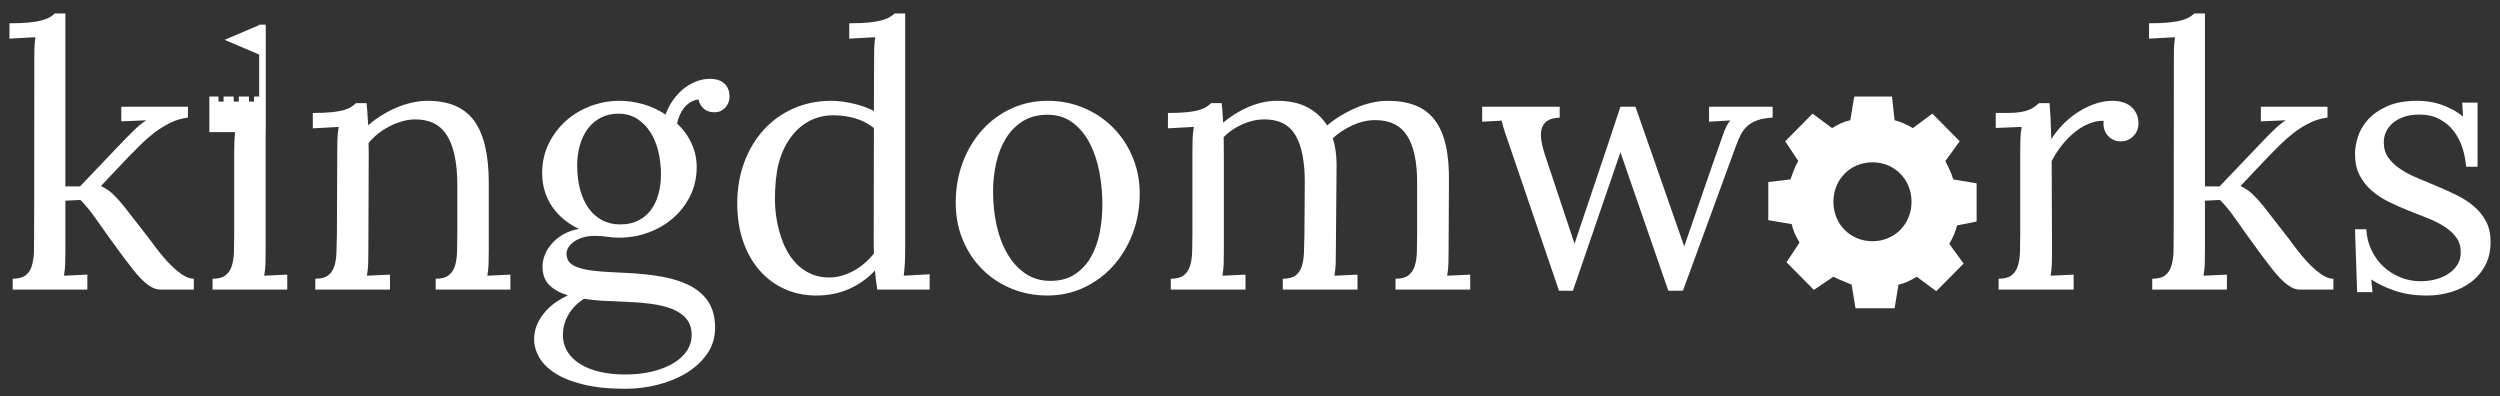 <?xml version="1.0" encoding="UTF-8" standalone="no"?>
<svg width="492px" height="78px" viewBox="0 0 492 78" version="1.1" xmlns="http://www.w3.org/2000/svg" xmlns:xlink="http://www.w3.org/1999/xlink">
    <rect x="0" y="0" width="492" height="78" fill="#333333" stroke="none"/>
    <!-- Generator: Sketch 39.1 (31720) - http://www.bohemiancoding.com/sketch -->
    <title>light_trans-bg</title>
    <desc>Created with Sketch.</desc>
    <defs></defs>
    <g id="Page-1" stroke="none" stroke-width="1" fill="none" fill-rule="evenodd">
        <g id="light_trans-bg" fill="#FFFFFF">
            <g id="Group" transform="translate(1, 2)">
                <path d="M475.402,53.348 C476.316,53.348 477.236,53.236 478.162,53.014 C479.088,52.791 479.932,52.445 480.693,51.977 C481.455,51.508 482.076,50.916 482.557,50.201 C483.037,49.486 483.277,48.637 483.277,47.652 C483.277,46.504 482.979,45.525 482.381,44.717 C481.783,43.908 480.998,43.193 480.025,42.572 C479.053,41.951 477.939,41.395 476.686,40.902 C475.432,40.41 474.154,39.906 472.854,39.391 C471.553,38.875 470.281,38.307 469.039,37.686 C467.797,37.064 466.689,36.332 465.717,35.488 C464.744,34.645 463.959,33.637 463.361,32.465 C462.764,31.293 462.465,29.898 462.465,28.281 C462.465,27.273 462.652,26.166 463.027,24.959 C463.402,23.752 464.059,22.621 464.996,21.566 C465.934,20.512 467.193,19.627 468.775,18.912 C470.357,18.197 472.355,17.84 474.77,17.84 C475.426,17.84 476.123,17.887 476.861,17.98 C477.6,18.074 478.355,18.244 479.129,18.49 C479.902,18.736 480.676,19.059 481.449,19.457 C482.223,19.855 482.984,20.348 483.734,20.934 L483.559,18.191 L486.582,18.191 L486.582,30.812 L484.332,30.812 C484.238,29.57 483.998,28.34 483.611,27.121 C483.225,25.902 482.662,24.807 481.924,23.834 C481.186,22.861 480.254,22.07 479.129,21.461 C478.004,20.852 476.668,20.547 475.121,20.547 C473.996,20.547 473,20.693 472.133,20.986 C471.266,21.279 470.533,21.678 469.936,22.182 C469.338,22.686 468.887,23.266 468.582,23.922 C468.277,24.578 468.125,25.27 468.125,25.996 C468.125,27.168 468.424,28.176 469.021,29.02 C469.619,29.863 470.41,30.613 471.395,31.27 C472.379,31.926 473.504,32.518 474.77,33.045 C476.035,33.572 477.324,34.111 478.637,34.662 C479.949,35.213 481.238,35.799 482.504,36.42 C483.77,37.041 484.895,37.773 485.879,38.617 C486.863,39.461 487.654,40.445 488.252,41.57 C488.85,42.695 489.148,44.031 489.148,45.578 C489.148,47.383 488.785,48.953 488.059,50.289 C487.332,51.625 486.377,52.727 485.193,53.594 C484.01,54.461 482.674,55.105 481.186,55.527 C479.697,55.949 478.191,56.16 476.668,56.16 C474.23,56.16 472.086,55.838 470.234,55.193 C468.383,54.549 466.859,53.816 465.664,52.996 L465.91,55.492 L462.887,55.492 L462.465,43.117 L464.68,43.117 C464.773,44.617 465.119,45.994 465.717,47.248 C466.314,48.502 467.1,49.58 468.072,50.482 C469.045,51.385 470.158,52.088 471.412,52.592 C472.666,53.096 473.996,53.348 475.402,53.348 L475.402,53.348 L475.402,53.348 Z" id="Path"></path>
                <path d="M443.938,19 L457.051,19 L457.051,21.145 C455.832,21.285 454.666,21.631 453.553,22.182 C452.439,22.732 451.396,23.383 450.424,24.133 C449.451,24.883 448.555,25.668 447.734,26.488 C446.914,27.309 446.176,28.047 445.52,28.703 L439.93,34.609 C440.867,35.055 441.676,35.605 442.355,36.262 C443.035,36.918 443.715,37.668 444.395,38.512 L449.492,45.051 C449.633,45.238 449.873,45.566 450.213,46.035 C450.553,46.504 450.951,47.025 451.408,47.6 C451.865,48.174 452.375,48.771 452.938,49.393 C453.5,50.014 454.08,50.582 454.678,51.098 C455.275,51.613 455.873,52.035 456.471,52.363 C457.068,52.691 457.648,52.855 458.211,52.855 L458.211,55 L451.672,55 C451.016,55 450.371,54.807 449.738,54.42 C449.105,54.033 448.479,53.523 447.857,52.891 C447.236,52.258 446.615,51.537 445.994,50.729 C445.373,49.92 444.734,49.082 444.078,48.215 C442.18,45.637 440.574,43.404 439.262,41.518 C437.949,39.631 436.824,38.242 435.887,37.352 L432.934,37.492 L432.934,47.371 C432.934,48.332 432.922,49.182 432.898,49.92 C432.875,50.658 432.793,51.437 432.652,52.258 L437.258,52.047 L437.258,55 L422.562,55 L422.562,52.855 C423.664,52.855 424.502,52.639 425.076,52.205 C425.65,51.771 426.061,51.168 426.307,50.395 C426.553,49.621 426.699,48.695 426.746,47.617 C426.793,46.539 426.816,34 426.816,10 C426.816,9.25 426.822,8.523 426.834,7.82 C426.846,7.117 426.91,6.285 427.027,5.324 L421.93,5.605 L421.93,2.582 C423.5,2.582 424.801,2.529 425.832,2.424 C426.863,2.318 427.707,2.172 428.363,1.984 C429.02,1.797 429.529,1.592 429.893,1.369 C430.256,1.146 430.578,0.906 430.859,0.648 L432.934,0.648 L432.934,34.68 L435.816,34.68 L444.605,25.469 C445.402,24.648 446.141,23.916 446.82,23.271 C447.5,22.627 448.18,22.094 448.859,21.672 L443.938,21.883 L443.938,19 L443.938,19 Z" id="Path"></path>
                <path d="M413,21.777 C412.086,21.754 411.16,21.924 410.223,22.287 C409.285,22.65 408.365,23.184 407.463,23.887 C406.561,24.59 405.711,25.434 404.914,26.418 C404.117,27.402 403.402,28.492 402.77,29.688 L402.84,47.371 C402.84,48.332 402.828,49.182 402.805,49.92 C402.781,50.658 402.699,51.437 402.559,52.258 L407.094,52.047 L407.094,55 L392.328,55 L392.328,52.855 C393.43,52.855 394.268,52.639 394.842,52.205 C395.416,51.771 395.832,51.168 396.09,50.395 C396.348,49.621 396.494,48.695 396.529,47.617 C396.564,46.539 396.582,45.355 396.582,44.066 L396.582,27.613 C396.582,26.863 396.594,26.107 396.617,25.346 C396.641,24.584 396.723,23.793 396.863,22.973 L391.766,23.184 L391.766,20.23 L393.98,20.23 C395.012,20.23 395.867,20.178 396.547,20.072 C397.227,19.967 397.795,19.82 398.252,19.633 C398.709,19.445 399.09,19.24 399.395,19.018 C399.699,18.795 399.992,18.555 400.273,18.297 L402.348,18.297 C402.418,19.047 402.482,19.979 402.541,21.092 C402.6,22.205 402.652,23.641 402.699,25.398 C403.238,24.508 403.93,23.611 404.773,22.709 C405.617,21.807 406.566,20.998 407.621,20.283 C408.676,19.568 409.812,18.982 411.031,18.525 C412.25,18.068 413.504,17.84 414.793,17.84 C415.449,17.84 416.088,17.928 416.709,18.104 C417.33,18.279 417.869,18.555 418.326,18.93 C418.783,19.305 419.152,19.773 419.434,20.336 C419.715,20.898 419.855,21.578 419.855,22.375 C419.855,22.703 419.791,23.066 419.662,23.465 C419.533,23.863 419.322,24.238 419.029,24.59 C418.736,24.941 418.367,25.234 417.922,25.469 C417.477,25.703 416.926,25.82 416.27,25.82 C415.73,25.82 415.244,25.703 414.811,25.469 C414.377,25.234 414.014,24.936 413.721,24.572 C413.428,24.209 413.217,23.787 413.088,23.307 C412.959,22.826 412.93,22.316 413,21.777 L413,21.777 L413,21.777 Z" id="Path"></path>
                <path d="M388,41.588 L388,34.082 L383.387,33.306 C383.131,32.271 382.619,31.235 381.85,29.682 L384.669,25.8 L379.288,20.365 L375.444,23.212 C374.163,22.435 372.881,21.918 371.856,21.659 L371.344,17 L363.913,17 L363.144,21.659 C361.863,21.918 360.837,22.435 359.556,23.212 L355.712,20.365 L350.331,25.8 L352.894,29.682 C352.125,30.976 351.869,32.012 351.356,33.306 L347,33.824 L347,41.329 L351.613,42.106 C351.869,43.4 352.381,44.435 353.15,45.729 L350.587,49.612 L355.969,55.047 L359.812,52.459 C360.837,52.976 362.119,53.494 363.4,54.012 L364.169,58.671 L371.856,58.671 L372.625,54.012 C373.906,53.753 374.931,53.235 376.212,52.459 L380.056,55.306 L385.438,49.871 L382.619,45.988 C383.387,44.694 383.9,43.4 384.156,42.365 L388,41.588 L388,41.588 L388,41.588 Z M367.5,45.471 C363.144,45.471 359.812,42.106 359.812,37.706 C359.812,33.306 363.144,29.941 367.5,29.941 C371.856,29.941 375.188,33.306 375.188,37.706 C375.188,42.106 371.856,45.471 367.5,45.471 L367.5,45.471 L367.5,45.471 Z" id="Shape"></path>
                <path d="M290.691,19 L305.949,19 L305.949,21.145 C304.871,21.191 304.051,21.408 303.488,21.795 C302.926,22.182 302.557,22.715 302.381,23.395 C302.205,24.074 302.199,24.883 302.363,25.82 C302.527,26.758 302.809,27.801 303.207,28.949 L308.867,45.965 C314.398,29.559 317.41,20.57 317.902,19 L320.855,19 L330.453,46.492 C335.375,32.219 338.006,24.654 338.346,23.799 C338.686,22.943 339.078,22.246 339.523,21.707 L335.34,21.953 L335.34,19 L347.855,19 L347.855,21.145 C346.613,21.215 345.594,21.396 344.797,21.689 C344,21.982 343.344,22.369 342.828,22.85 C342.312,23.33 341.885,23.904 341.545,24.572 C341.205,25.24 340.883,26.008 340.578,26.875 L330.207,55.211 L327.324,55.211 L317.902,27.965 L308.551,55.211 L305.809,55.211 L296.387,27.578 C295.848,26.055 295.432,24.842 295.139,23.939 C294.846,23.037 294.641,22.305 294.523,21.742 L290.691,21.953 L290.691,19 L290.691,19 Z" id="Path"></path>
                <path d="M233.668,27.648 C233.668,26.898 233.68,26.137 233.703,25.363 C233.727,24.59 233.809,23.793 233.949,22.973 L228.852,23.254 L228.852,20.23 C230.422,20.23 231.699,20.178 232.684,20.072 C233.668,19.967 234.459,19.82 235.057,19.633 C235.654,19.445 236.117,19.24 236.445,19.018 C236.773,18.795 237.078,18.555 237.359,18.297 L239.434,18.297 C239.48,18.766 239.527,19.305 239.574,19.914 C239.621,20.523 239.668,21.262 239.715,22.129 C240.441,21.52 241.227,20.951 242.07,20.424 C242.914,19.896 243.787,19.439 244.689,19.053 C245.592,18.666 246.518,18.367 247.467,18.156 C248.416,17.945 249.359,17.84 250.297,17.84 C252.734,17.84 254.762,18.279 256.379,19.158 C257.996,20.037 259.262,21.215 260.176,22.691 C260.973,22.012 261.852,21.379 262.812,20.793 C263.773,20.207 264.77,19.691 265.801,19.246 C266.832,18.801 267.887,18.455 268.965,18.209 C270.043,17.963 271.098,17.84 272.129,17.84 C274.215,17.84 276.025,18.145 277.561,18.754 C279.096,19.363 280.361,20.318 281.357,21.619 C282.354,22.92 283.08,24.59 283.537,26.629 C283.994,28.668 284.199,31.105 284.152,33.941 L284.082,47.371 C284.082,48.332 284.07,49.182 284.047,49.92 C284.023,50.658 283.941,51.437 283.801,52.258 L288.336,52.047 L288.336,55 L273.641,55 L273.641,52.855 C274.742,52.855 275.58,52.639 276.154,52.205 C276.729,51.771 277.145,51.168 277.402,50.395 C277.66,49.621 277.807,48.695 277.842,47.617 C277.877,46.539 277.895,45.355 277.895,44.066 L277.895,34.012 C277.895,29.863 277.238,26.764 275.926,24.713 C274.613,22.662 272.527,21.637 269.668,21.637 C268.168,21.637 266.674,21.977 265.186,22.656 C263.697,23.336 262.402,24.18 261.301,25.188 C261.793,26.805 262.039,28.551 262.039,30.426 L261.898,47.371 C261.898,48.332 261.887,49.182 261.863,49.92 C261.84,50.658 261.758,51.437 261.617,52.258 L266.152,52.047 L266.152,55 L251.457,55 L251.457,52.855 C252.559,52.855 253.396,52.639 253.971,52.205 C254.545,51.771 254.955,51.168 255.201,50.395 C255.447,49.621 255.588,48.695 255.623,47.617 C255.658,46.539 255.688,45.355 255.711,44.066 L255.781,34.012 C255.805,29.887 255.201,26.77 253.971,24.66 C252.74,22.551 250.707,21.496 247.871,21.496 C246.395,21.496 244.936,21.818 243.494,22.463 C242.053,23.107 240.828,23.945 239.82,24.977 C239.82,25.539 239.826,26.143 239.838,26.787 C239.85,27.432 239.855,28.117 239.855,28.844 L239.855,47.371 C239.855,48.332 239.844,49.182 239.82,49.92 C239.797,50.658 239.715,51.437 239.574,52.258 L244.109,52.047 L244.109,55 L229.414,55 L229.414,52.855 C230.516,52.855 231.354,52.639 231.928,52.205 C232.502,51.771 232.918,51.168 233.176,50.395 C233.434,49.621 233.58,48.695 233.615,47.617 C233.65,46.539 233.668,45.355 233.668,44.066 L233.668,27.648 L233.668,27.648 Z" id="Path"></path>
                <path d="M205.156,17.84 C207.688,17.84 210.055,18.303 212.258,19.229 C214.461,20.154 216.377,21.432 218.006,23.061 C219.635,24.689 220.924,26.623 221.873,28.861 C222.822,31.1 223.297,33.52 223.297,36.121 C223.297,38.91 222.834,41.523 221.908,43.961 C220.982,46.398 219.705,48.52 218.076,50.324 C216.447,52.129 214.525,53.553 212.311,54.596 C210.096,55.639 207.711,56.16 205.156,56.16 C202.625,56.16 200.264,55.709 198.072,54.807 C195.881,53.904 193.971,52.645 192.342,51.027 C190.713,49.41 189.43,47.482 188.492,45.244 C187.555,43.006 187.086,40.551 187.086,37.879 C187.086,35.043 187.549,32.4 188.475,29.951 C189.4,27.502 190.672,25.381 192.289,23.588 C193.906,21.795 195.816,20.389 198.02,19.369 C200.223,18.35 202.602,17.84 205.156,17.84 L205.156,17.84 Z M205.156,20.582 C203.258,20.582 201.635,21.004 200.287,21.848 C198.939,22.691 197.832,23.816 196.965,25.223 C196.098,26.629 195.459,28.246 195.049,30.074 C194.639,31.902 194.434,33.801 194.434,35.77 C194.434,37.996 194.662,40.164 195.119,42.273 C195.576,44.383 196.273,46.252 197.211,47.881 C198.148,49.51 199.326,50.816 200.744,51.801 C202.162,52.785 203.82,53.277 205.719,53.277 C207.617,53.277 209.217,52.85 210.518,51.994 C211.818,51.139 212.873,50.008 213.682,48.602 C214.49,47.195 215.07,45.59 215.422,43.785 C215.773,41.98 215.949,40.129 215.949,38.23 C215.949,36.074 215.75,33.941 215.352,31.832 C214.953,29.723 214.32,27.836 213.453,26.172 C212.586,24.508 211.467,23.16 210.096,22.129 C208.725,21.098 207.078,20.582 205.156,20.582 L205.156,20.582 Z" id="Path"></path>
                <path d="M177.137,47.371 C177.137,48.121 177.119,48.877 177.084,49.639 C177.049,50.4 176.973,51.273 176.855,52.258 L181.953,51.977 L181.953,55 L171.652,55 C171.535,54.297 171.441,53.641 171.371,53.031 C171.301,52.422 171.242,51.824 171.195,51.238 C169.812,52.738 168.143,53.934 166.186,54.824 C164.229,55.715 162.043,56.16 159.629,56.16 C157.402,56.16 155.346,55.738 153.459,54.895 C151.572,54.051 149.932,52.844 148.537,51.273 C147.143,49.703 146.053,47.799 145.268,45.561 C144.482,43.322 144.09,40.809 144.09,38.02 C144.09,35.09 144.553,32.389 145.479,29.916 C146.404,27.443 147.687,25.311 149.328,23.518 C150.969,21.725 152.92,20.33 155.182,19.334 C157.443,18.338 159.91,17.84 162.582,17.84 C163.379,17.84 164.176,17.898 164.973,18.016 C165.77,18.133 166.537,18.285 167.275,18.473 C168.014,18.66 168.699,18.871 169.332,19.105 C169.965,19.34 170.516,19.586 170.984,19.844 L171.02,10 C171.02,9.25 171.025,8.523 171.037,7.82 C171.049,7.117 171.113,6.285 171.23,5.324 L166.133,5.605 L166.133,2.582 C167.703,2.582 169.004,2.529 170.035,2.424 C171.066,2.318 171.91,2.172 172.566,1.984 C173.223,1.797 173.732,1.592 174.096,1.369 C174.459,1.146 174.781,0.906 175.062,0.648 L177.137,0.648 L177.137,47.371 L177.137,47.371 Z M162.23,52.609 C163.027,52.609 163.836,52.492 164.656,52.258 C165.477,52.023 166.268,51.695 167.029,51.273 C167.791,50.852 168.506,50.354 169.174,49.779 C169.842,49.205 170.445,48.578 170.984,47.898 C170.961,47.312 170.949,46.691 170.949,46.035 L170.949,43.926 L170.984,23.184 C169.836,22.293 168.582,21.654 167.223,21.268 C165.863,20.881 164.469,20.688 163.039,20.688 C161.234,20.688 159.605,21.086 158.152,21.883 C156.699,22.68 155.463,23.811 154.443,25.275 C153.424,26.74 152.68,28.41 152.211,30.285 C151.742,32.16 151.508,34.516 151.508,37.352 C151.508,39.297 151.771,41.271 152.299,43.275 C152.826,45.279 153.541,46.955 154.443,48.303 C155.346,49.65 156.447,50.705 157.748,51.467 C159.049,52.229 160.543,52.609 162.23,52.609 L162.23,52.609 Z" id="Path"></path>
                <path d="M136.461,17.559 C135.852,17.652 135.313,17.846 134.844,18.139 C134.375,18.432 133.965,18.801 133.613,19.246 C133.262,19.691 132.975,20.178 132.752,20.705 C132.529,21.232 132.359,21.766 132.242,22.305 C133.438,23.406 134.381,24.695 135.072,26.172 C135.764,27.648 136.109,29.219 136.109,30.883 C136.109,32.922 135.693,34.791 134.861,36.49 C134.029,38.189 132.91,39.654 131.504,40.885 C130.098,42.115 128.475,43.07 126.635,43.75 C124.795,44.43 122.867,44.77 120.852,44.77 C119.961,44.77 119.17,44.711 118.479,44.594 C117.787,44.477 116.973,44.418 116.035,44.418 C115.145,44.418 114.33,44.535 113.592,44.77 C112.854,45.004 112.232,45.326 111.729,45.736 C111.225,46.146 110.891,46.545 110.727,46.932 C110.562,47.318 110.48,47.652 110.48,47.934 C110.48,48.215 110.527,48.508 110.621,48.812 C110.785,49.375 111.166,49.832 111.764,50.184 C112.361,50.535 113.141,50.811 114.102,51.01 C115.063,51.209 116.205,51.355 117.529,51.449 C118.854,51.543 120.348,51.625 122.012,51.695 C124.777,51.813 127.256,52.076 129.447,52.486 C131.639,52.896 133.496,53.518 135.02,54.35 C136.543,55.182 137.709,56.26 138.518,57.584 C139.326,58.908 139.73,60.543 139.73,62.488 C139.73,64.434 139.209,66.15 138.166,67.639 C137.123,69.127 135.764,70.381 134.088,71.4 C132.412,72.42 130.525,73.193 128.428,73.721 C126.33,74.248 124.215,74.512 122.082,74.512 C118.848,74.512 116.088,74.23 113.803,73.668 C111.518,73.105 109.66,72.361 108.23,71.436 C106.801,70.51 105.758,69.467 105.102,68.307 C104.445,67.146 104.117,65.969 104.117,64.773 C104.117,63.672 104.328,62.664 104.75,61.75 C105.172,60.836 105.705,60.016 106.35,59.289 C106.994,58.562 107.709,57.936 108.494,57.408 C109.279,56.881 110.035,56.453 110.762,56.125 C109.215,55.656 107.996,54.982 107.105,54.104 C106.215,53.225 105.77,52.012 105.77,50.465 C105.77,49.621 105.945,48.795 106.297,47.986 C106.648,47.178 107.141,46.434 107.773,45.754 C108.406,45.074 109.162,44.5 110.041,44.031 C110.92,43.562 111.887,43.234 112.941,43.047 C111.84,42.531 110.844,41.904 109.953,41.166 C109.062,40.428 108.301,39.596 107.668,38.67 C107.035,37.744 106.549,36.73 106.209,35.629 C105.869,34.527 105.699,33.344 105.699,32.078 C105.699,29.922 106.139,27.965 107.018,26.207 C107.896,24.449 109.045,22.949 110.463,21.707 C111.881,20.465 113.498,19.51 115.314,18.842 C117.131,18.174 118.977,17.84 120.852,17.84 C122.469,17.84 124.062,18.068 125.633,18.525 C127.203,18.982 128.656,19.656 129.992,20.547 C130.344,19.539 130.824,18.602 131.434,17.734 C132.043,16.867 132.729,16.123 133.49,15.502 C134.252,14.881 135.078,14.395 135.969,14.043 C136.859,13.691 137.785,13.516 138.746,13.516 C139.965,13.516 140.908,13.832 141.576,14.465 C142.244,15.098 142.578,15.977 142.578,17.102 C142.578,17.383 142.52,17.699 142.402,18.051 C142.285,18.402 142.104,18.73 141.857,19.035 C141.611,19.34 141.289,19.598 140.891,19.809 C140.492,20.02 140.012,20.113 139.449,20.09 C138.629,20.066 137.961,19.814 137.445,19.334 C136.93,18.854 136.602,18.262 136.461,17.559 L136.461,17.559 Z M120.711,20.371 C119.422,20.371 118.273,20.629 117.266,21.145 C116.258,21.66 115.408,22.375 114.717,23.289 C114.025,24.203 113.498,25.281 113.135,26.523 C112.771,27.766 112.59,29.102 112.59,30.531 C112.59,32.266 112.777,33.842 113.152,35.26 C113.527,36.678 114.078,37.902 114.805,38.934 C115.531,39.965 116.422,40.762 117.477,41.324 C118.531,41.887 119.727,42.168 121.062,42.168 C122.398,42.168 123.564,41.922 124.561,41.43 C125.557,40.937 126.389,40.252 127.057,39.373 C127.725,38.494 128.229,37.451 128.568,36.244 C128.908,35.037 129.078,33.73 129.078,32.324 C129.078,30.754 128.902,29.242 128.551,27.789 C128.199,26.336 127.672,25.064 126.969,23.975 C126.266,22.885 125.393,22.012 124.35,21.355 C123.307,20.699 122.094,20.371 120.711,20.371 L120.711,20.371 Z M121.344,57.355 C120.008,57.309 118.719,57.25 117.477,57.18 C116.234,57.109 115.051,56.98 113.926,56.793 C112.59,57.66 111.564,58.715 110.85,59.957 C110.135,61.199 109.777,62.523 109.777,63.93 C109.777,65.125 110.064,66.197 110.639,67.146 C111.213,68.096 112.033,68.91 113.1,69.59 C114.166,70.27 115.455,70.791 116.967,71.154 C118.479,71.518 120.16,71.699 122.012,71.699 C124.074,71.699 125.92,71.488 127.549,71.066 C129.178,70.645 130.555,70.082 131.68,69.379 C132.805,68.676 133.66,67.861 134.246,66.936 C134.832,66.01 135.125,65.031 135.125,64 C135.125,62.664 134.779,61.58 134.088,60.748 C133.396,59.916 132.436,59.26 131.205,58.779 C129.975,58.299 128.521,57.959 126.846,57.76 C125.17,57.561 123.336,57.426 121.344,57.355 L121.344,57.355 Z" id="Path"></path>
                <path d="M65.375,27.648 C65.375,26.898 65.387,26.137 65.41,25.363 C65.434,24.59 65.516,23.793 65.656,22.973 L60.559,23.254 L60.559,20.23 C62.129,20.23 63.406,20.178 64.391,20.072 C65.375,19.967 66.166,19.82 66.764,19.633 C67.361,19.445 67.824,19.24 68.152,19.018 C68.48,18.795 68.785,18.555 69.066,18.297 L71.141,18.297 C71.188,18.836 71.24,19.451 71.299,20.143 C71.357,20.834 71.41,21.672 71.457,22.656 C72.23,21.977 73.08,21.344 74.006,20.758 C74.932,20.172 75.898,19.662 76.906,19.229 C77.914,18.795 78.951,18.455 80.018,18.209 C81.084,17.963 82.133,17.84 83.164,17.84 C87.336,17.84 90.383,19.146 92.305,21.76 C94.227,24.373 95.188,28.434 95.188,33.941 L95.188,47.371 C95.188,48.332 95.176,49.182 95.152,49.92 C95.129,50.658 95.047,51.437 94.906,52.258 L99.441,52.047 L99.441,55 L84.746,55 L84.746,52.855 C85.848,52.855 86.686,52.639 87.26,52.205 C87.834,51.771 88.25,51.168 88.508,50.395 C88.766,49.621 88.912,48.695 88.947,47.617 C88.982,46.539 89,45.355 89,44.066 L89,34.012 C88.953,29.863 88.273,26.74 86.961,24.643 C85.648,22.545 83.563,21.496 80.703,21.496 C79.836,21.496 78.969,21.625 78.102,21.883 C77.234,22.141 76.402,22.475 75.605,22.885 C74.809,23.295 74.059,23.781 73.355,24.344 C72.652,24.906 72.043,25.516 71.527,26.172 C71.551,26.594 71.562,27.045 71.562,27.525 L71.562,28.984 L71.492,47.371 C71.492,48.332 71.48,49.182 71.457,49.92 C71.434,50.658 71.352,51.437 71.211,52.258 L75.746,52.047 L75.746,55 L61.051,55 L61.051,52.855 C62.152,52.855 62.99,52.639 63.564,52.205 C64.139,51.771 64.549,51.168 64.795,50.395 C65.041,49.621 65.182,48.695 65.217,47.617 C65.252,46.539 65.281,45.355 65.305,44.066 L65.375,27.648 L65.375,27.648 Z" id="Path"></path>
                <path d="M50,17 L49,17 L49,18 L51.3,18 L51.3,17.025 L51.3,2.85 L50.247,2.85 L50.247,2.838 L50.217,2.85 L50,2.85 L50,2.943 L43.2,5.838 L50,8.733 L50,17 L50,17 Z M45.256,24 C45.203,24.54 45.165,25.029 45.143,25.469 C45.107,26.172 45.09,26.898 45.09,27.648 L45.09,44.066 C45.09,45.355 45.072,46.539 45.037,47.617 C45.002,48.695 44.855,49.621 44.598,50.395 C44.34,51.168 43.924,51.771 43.35,52.205 C42.775,52.639 41.938,52.855 40.836,52.855 L40.836,55 L55.531,55 L55.531,52.047 L50.996,52.258 C51.137,51.437 51.219,50.658 51.242,49.92 C51.266,49.182 51.277,48.332 51.277,47.371 L51.277,24 L51.3,24 L51.3,18 L40.2,18 L40.2,24 L45.256,24 L45.256,24 Z M40.2,17 L42,17 L42,18 L40.2,18 L40.2,17 L40.2,17 Z M43,17 L45,17 L45,18 L43,18 L43,17 L43,17 Z M46,17 L48,17 L48,18 L46,18 L46,17 L46,17 Z" id="Path"></path>
                <path d="M22.871,19 L35.984,19 L35.984,21.145 C34.766,21.285 33.6,21.631 32.486,22.182 C31.373,22.732 30.33,23.383 29.357,24.133 C28.385,24.883 27.488,25.668 26.668,26.488 L24.453,28.703 L18.863,34.609 C19.801,35.055 20.609,35.605 21.289,36.262 C21.969,36.918 22.648,37.668 23.328,38.512 L28.426,45.051 C28.566,45.238 28.807,45.566 29.146,46.035 C29.486,46.504 29.885,47.025 30.342,47.6 C30.799,48.174 31.309,48.771 31.871,49.393 C32.434,50.014 33.014,50.582 33.611,51.098 C34.209,51.613 34.807,52.035 35.404,52.363 C36.002,52.691 36.582,52.855 37.145,52.855 L37.145,55 L30.605,55 C29.949,55 29.305,54.807 28.672,54.42 C28.039,54.033 27.412,53.523 26.791,52.891 C26.17,52.258 25.549,51.537 24.928,50.729 C24.307,49.92 23.668,49.082 23.012,48.215 C21.113,45.637 19.508,43.404 18.195,41.518 C16.883,39.631 15.758,38.242 14.82,37.352 L11.867,37.492 L11.867,47.371 C11.867,48.332 11.855,49.182 11.832,49.92 C11.809,50.658 11.727,51.437 11.586,52.258 L16.191,52.047 L16.191,55 L1.496,55 L1.496,52.855 C2.598,52.855 3.436,52.639 4.01,52.205 C4.584,51.771 4.994,51.168 5.24,50.395 C5.486,49.621 5.633,48.695 5.68,47.617 C5.727,46.539 5.75,34 5.75,10 C5.75,9.25 5.756,8.523 5.768,7.82 C5.779,7.117 5.844,6.285 5.961,5.324 L0.863,5.605 L0.863,2.582 C2.434,2.582 3.734,2.529 4.766,2.424 C5.797,2.318 6.641,2.172 7.297,1.984 C7.953,1.797 8.463,1.592 8.826,1.369 C9.189,1.146 9.512,0.906 9.793,0.648 L11.867,0.648 L11.867,34.68 L14.75,34.68 L23.539,25.469 C24.336,24.648 25.074,23.916 25.754,23.271 C26.434,22.627 27.113,22.094 27.793,21.672 L22.871,21.883 L22.871,19 L22.871,19 Z" id="Path"></path>
            </g>
        </g>
    </g>
</svg>